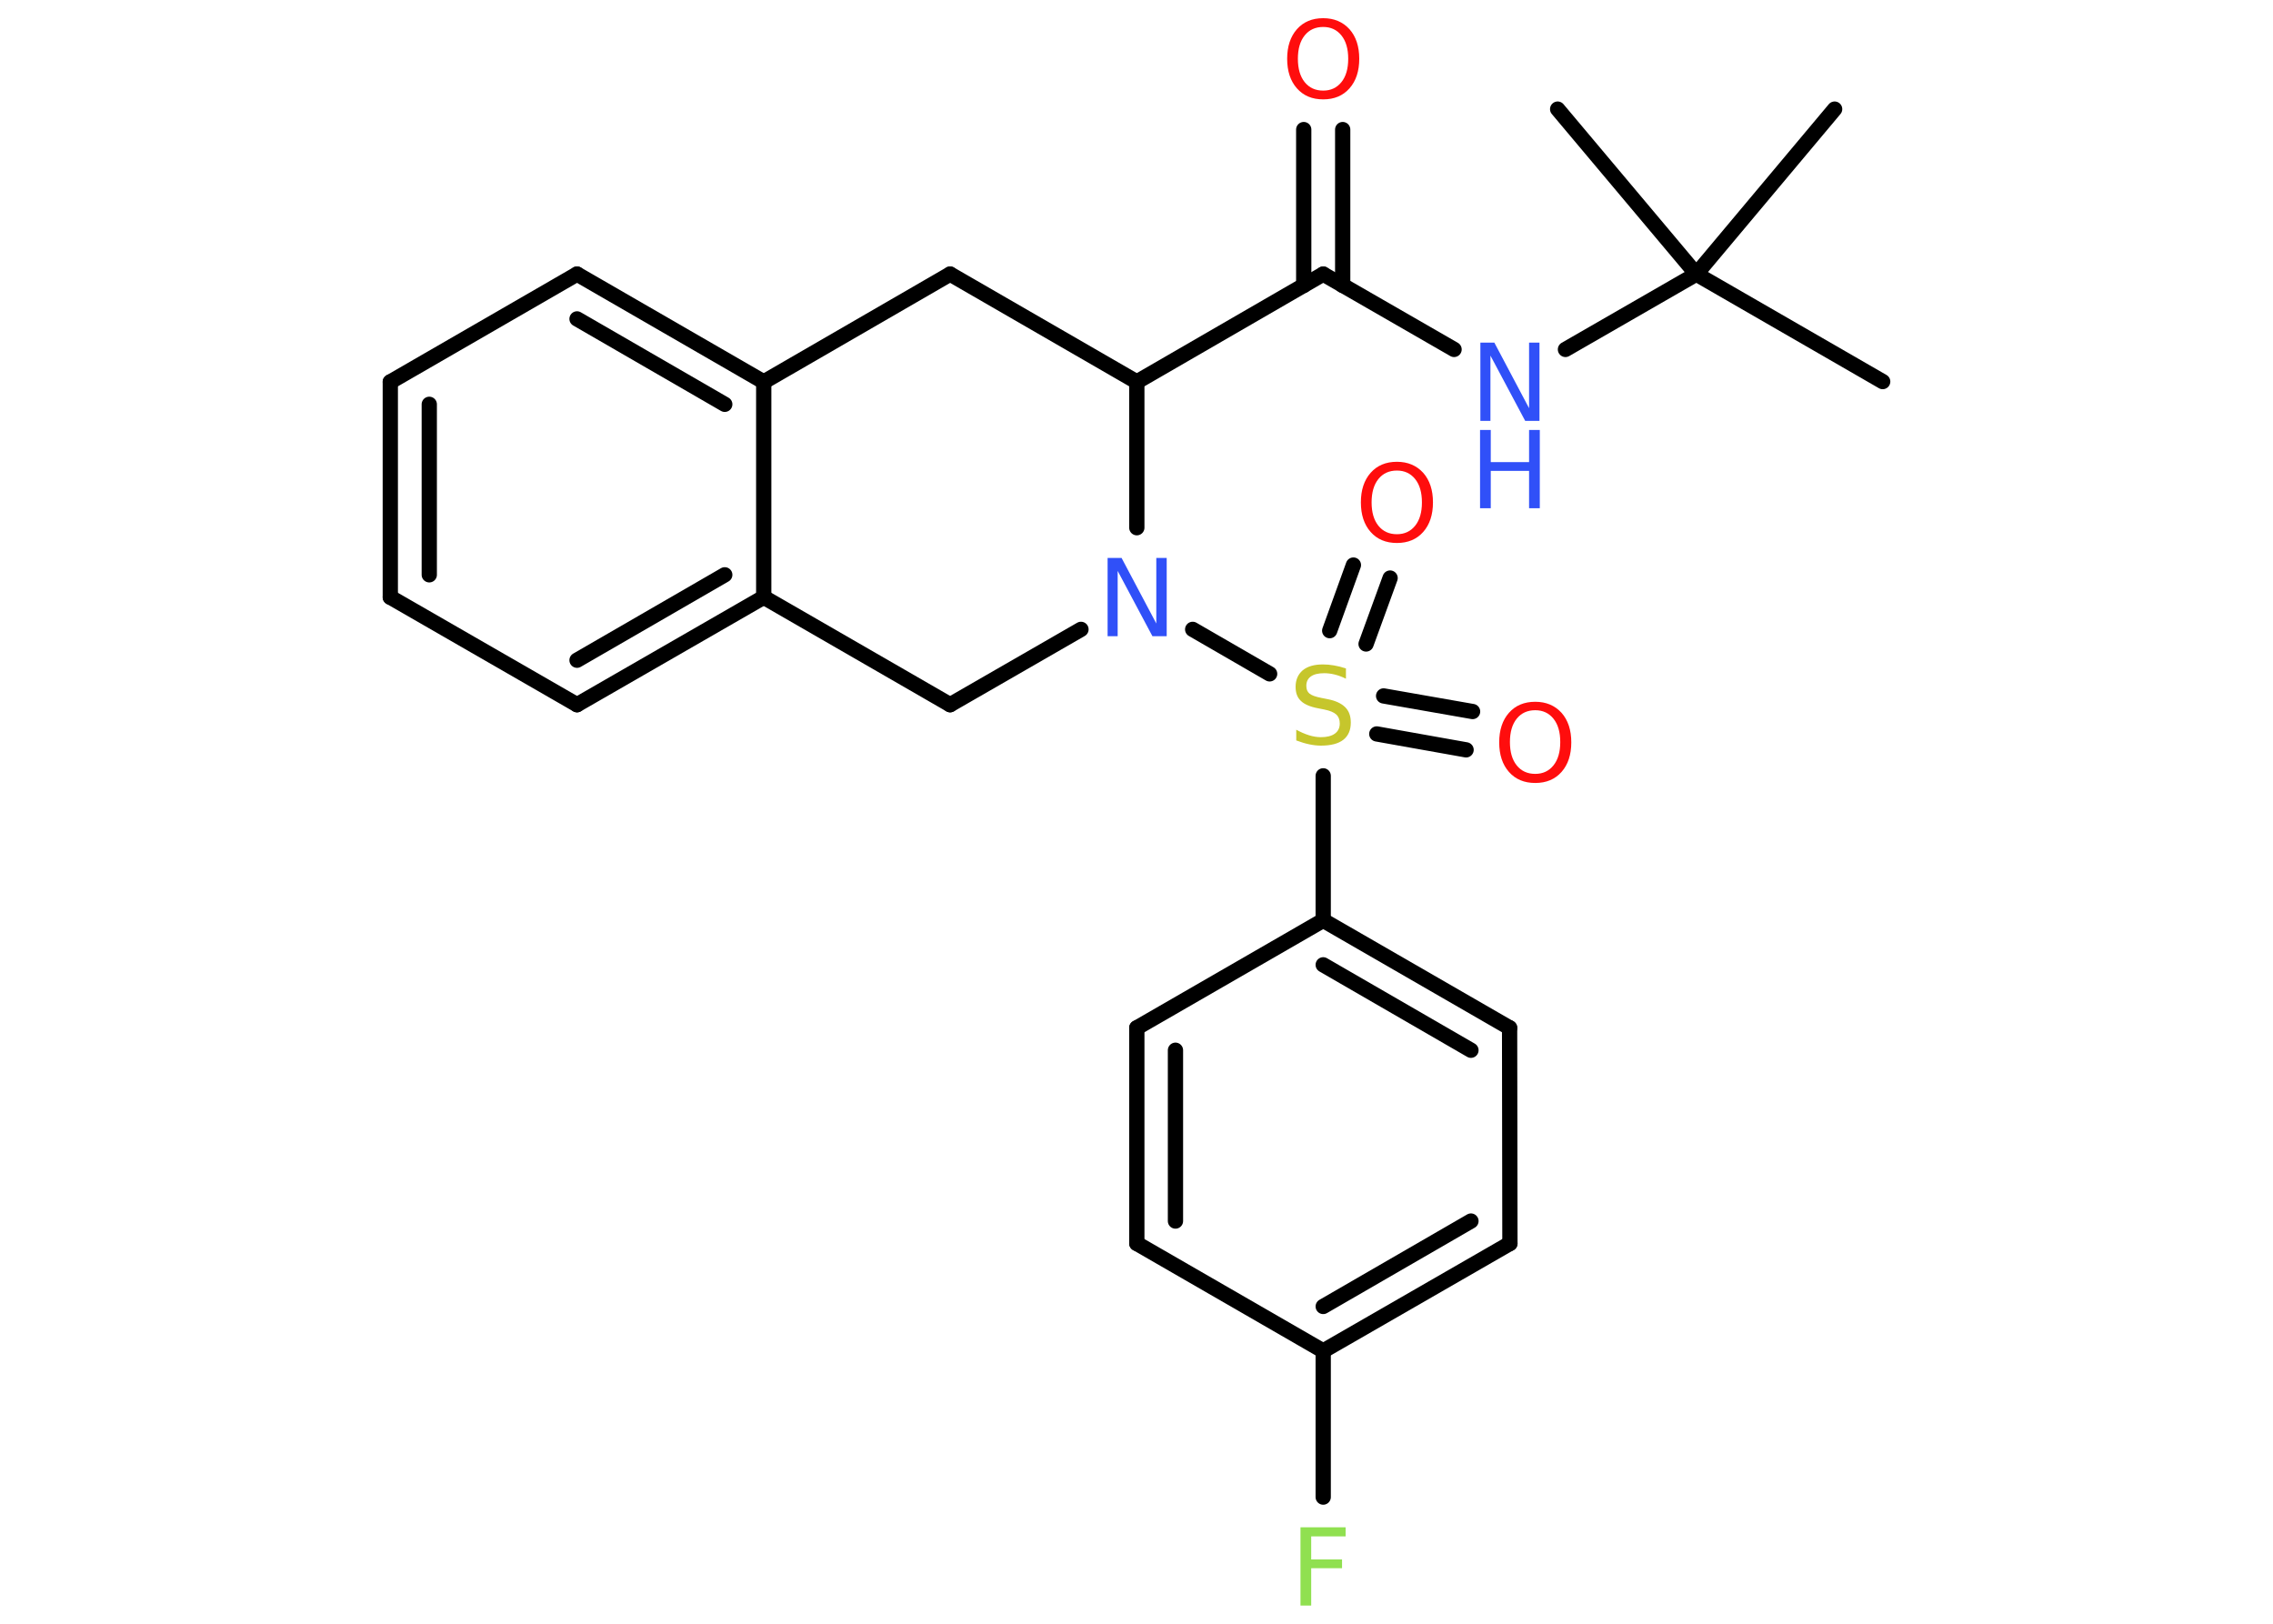 <?xml version='1.0' encoding='UTF-8'?>
<!DOCTYPE svg PUBLIC "-//W3C//DTD SVG 1.1//EN" "http://www.w3.org/Graphics/SVG/1.1/DTD/svg11.dtd">
<svg version='1.2' xmlns='http://www.w3.org/2000/svg' xmlns:xlink='http://www.w3.org/1999/xlink' width='70.0mm' height='50.0mm' viewBox='0 0 70.0 50.0'>
  <desc>Generated by the Chemistry Development Kit (http://github.com/cdk)</desc>
  <g stroke-linecap='round' stroke-linejoin='round' stroke='#000000' stroke-width='.47' fill='#FF0D0D'>
    <rect x='.0' y='.0' width='70.0' height='50.0' fill='#FFFFFF' stroke='none'/>
    <g id='mol1' class='mol'>
      <line id='mol1bnd1' class='bond' x1='57.98' y1='11.75' x2='52.24' y2='8.44'/>
      <line id='mol1bnd2' class='bond' x1='52.24' y1='8.44' x2='56.5' y2='3.36'/>
      <line id='mol1bnd3' class='bond' x1='52.24' y1='8.44' x2='47.97' y2='3.36'/>
      <line id='mol1bnd4' class='bond' x1='52.24' y1='8.44' x2='48.21' y2='10.76'/>
      <line id='mol1bnd5' class='bond' x1='44.78' y1='10.76' x2='40.75' y2='8.44'/>
      <g id='mol1bnd6' class='bond'>
        <line x1='40.15' y1='8.79' x2='40.15' y2='3.99'/>
        <line x1='41.35' y1='8.79' x2='41.35' y2='3.99'/>
      </g>
      <line id='mol1bnd7' class='bond' x1='40.75' y1='8.44' x2='35.01' y2='11.76'/>
      <line id='mol1bnd8' class='bond' x1='35.01' y1='11.76' x2='29.26' y2='8.44'/>
      <line id='mol1bnd9' class='bond' x1='29.26' y1='8.44' x2='23.52' y2='11.76'/>
      <g id='mol1bnd10' class='bond'>
        <line x1='23.52' y1='11.76' x2='17.77' y2='8.44'/>
        <line x1='22.32' y1='12.45' x2='17.77' y2='9.82'/>
      </g>
      <line id='mol1bnd11' class='bond' x1='17.77' y1='8.44' x2='12.02' y2='11.76'/>
      <g id='mol1bnd12' class='bond'>
        <line x1='12.02' y1='11.76' x2='12.02' y2='18.39'/>
        <line x1='13.22' y1='12.45' x2='13.22' y2='17.7'/>
      </g>
      <line id='mol1bnd13' class='bond' x1='12.02' y1='18.39' x2='17.77' y2='21.7'/>
      <g id='mol1bnd14' class='bond'>
        <line x1='17.77' y1='21.7' x2='23.52' y2='18.39'/>
        <line x1='17.77' y1='20.33' x2='22.32' y2='17.7'/>
      </g>
      <line id='mol1bnd15' class='bond' x1='23.52' y1='11.76' x2='23.52' y2='18.39'/>
      <line id='mol1bnd16' class='bond' x1='23.52' y1='18.39' x2='29.26' y2='21.7'/>
      <line id='mol1bnd17' class='bond' x1='29.26' y1='21.7' x2='33.29' y2='19.38'/>
      <line id='mol1bnd18' class='bond' x1='35.01' y1='11.76' x2='35.01' y2='16.25'/>
      <line id='mol1bnd19' class='bond' x1='36.73' y1='19.38' x2='39.1' y2='20.75'/>
      <g id='mol1bnd20' class='bond'>
        <line x1='42.61' y1='21.43' x2='45.35' y2='21.91'/>
        <line x1='42.4' y1='22.6' x2='45.15' y2='23.09'/>
      </g>
      <g id='mol1bnd21' class='bond'>
        <line x1='40.95' y1='19.42' x2='41.68' y2='17.4'/>
        <line x1='42.07' y1='19.83' x2='42.81' y2='17.8'/>
      </g>
      <line id='mol1bnd22' class='bond' x1='40.75' y1='23.89' x2='40.75' y2='28.34'/>
      <g id='mol1bnd23' class='bond'>
        <line x1='46.49' y1='31.65' x2='40.75' y2='28.34'/>
        <line x1='45.3' y1='32.34' x2='40.75' y2='29.71'/>
      </g>
      <line id='mol1bnd24' class='bond' x1='46.49' y1='31.65' x2='46.5' y2='38.29'/>
      <g id='mol1bnd25' class='bond'>
        <line x1='40.75' y1='41.6' x2='46.5' y2='38.29'/>
        <line x1='40.75' y1='40.23' x2='45.3' y2='37.6'/>
      </g>
      <line id='mol1bnd26' class='bond' x1='40.75' y1='41.6' x2='40.75' y2='46.1'/>
      <line id='mol1bnd27' class='bond' x1='40.75' y1='41.6' x2='35.01' y2='38.29'/>
      <g id='mol1bnd28' class='bond'>
        <line x1='35.01' y1='31.65' x2='35.01' y2='38.29'/>
        <line x1='36.2' y1='32.34' x2='36.2' y2='37.6'/>
      </g>
      <line id='mol1bnd29' class='bond' x1='40.75' y1='28.34' x2='35.01' y2='31.65'/>
      <g id='mol1atm5' class='atom'>
        <path d='M45.58 10.55h.44l1.07 2.02v-2.02h.32v2.41h-.44l-1.07 -2.01v2.01h-.31v-2.41z' stroke='none' fill='#3050F8'/>
        <path d='M45.58 13.24h.33v.99h1.18v-.99h.33v2.41h-.33v-1.15h-1.18v1.15h-.33v-2.41z' stroke='none' fill='#3050F8'/>
      </g>
      <path id='mol1atm7' class='atom' d='M40.75 .83q-.36 .0 -.57 .26q-.21 .26 -.21 .72q.0 .46 .21 .72q.21 .26 .57 .26q.35 .0 .56 -.26q.21 -.26 .21 -.72q.0 -.46 -.21 -.72q-.21 -.26 -.56 -.26zM40.75 .56q.5 .0 .81 .34q.3 .34 .3 .91q.0 .57 -.3 .91q-.3 .34 -.81 .34q-.51 .0 -.81 -.34q-.3 -.34 -.3 -.91q.0 -.57 .3 -.91q.3 -.34 .81 -.34z' stroke='none'/>
      <path id='mol1atm17' class='atom' d='M34.1 17.18h.44l1.07 2.02v-2.02h.32v2.41h-.44l-1.07 -2.01v2.01h-.31v-2.41z' stroke='none' fill='#3050F8'/>
      <path id='mol1atm18' class='atom' d='M41.45 20.58v.32q-.18 -.09 -.35 -.13q-.16 -.04 -.32 -.04q-.27 .0 -.41 .1q-.14 .1 -.14 .29q.0 .16 .1 .24q.1 .08 .36 .13l.2 .04q.36 .07 .54 .25q.17 .17 .17 .47q.0 .35 -.23 .53q-.23 .18 -.69 .18q-.17 .0 -.36 -.04q-.19 -.04 -.4 -.12v-.33q.2 .11 .39 .17q.19 .06 .37 .06q.28 .0 .43 -.11q.15 -.11 .15 -.31q.0 -.18 -.11 -.28q-.11 -.1 -.36 -.15l-.2 -.04q-.37 -.07 -.53 -.23q-.16 -.15 -.16 -.43q.0 -.32 .22 -.51q.22 -.18 .62 -.18q.17 .0 .34 .03q.18 .03 .36 .09z' stroke='none' fill='#C6C62C'/>
      <path id='mol1atm19' class='atom' d='M47.28 21.87q-.36 .0 -.57 .26q-.21 .26 -.21 .72q.0 .46 .21 .72q.21 .26 .57 .26q.35 .0 .56 -.26q.21 -.26 .21 -.72q.0 -.46 -.21 -.72q-.21 -.26 -.56 -.26zM47.28 21.61q.5 .0 .81 .34q.3 .34 .3 .91q.0 .57 -.3 .91q-.3 .34 -.81 .34q-.51 .0 -.81 -.34q-.3 -.34 -.3 -.91q.0 -.57 .3 -.91q.3 -.34 .81 -.34z' stroke='none'/>
      <path id='mol1atm20' class='atom' d='M43.02 14.49q-.36 .0 -.57 .26q-.21 .26 -.21 .72q.0 .46 .21 .72q.21 .26 .57 .26q.35 .0 .56 -.26q.21 -.26 .21 -.72q.0 -.46 -.21 -.72q-.21 -.26 -.56 -.26zM43.02 14.22q.5 .0 .81 .34q.3 .34 .3 .91q.0 .57 -.3 .91q-.3 .34 -.81 .34q-.51 .0 -.81 -.34q-.3 -.34 -.3 -.91q.0 -.57 .3 -.91q.3 -.34 .81 -.34z' stroke='none'/>
      <path id='mol1atm25' class='atom' d='M40.06 47.03h1.38v.28h-1.06v.71h.95v.27h-.95v1.15h-.33v-2.41z' stroke='none' fill='#90E050'/>
    </g>
  </g>
</svg>
